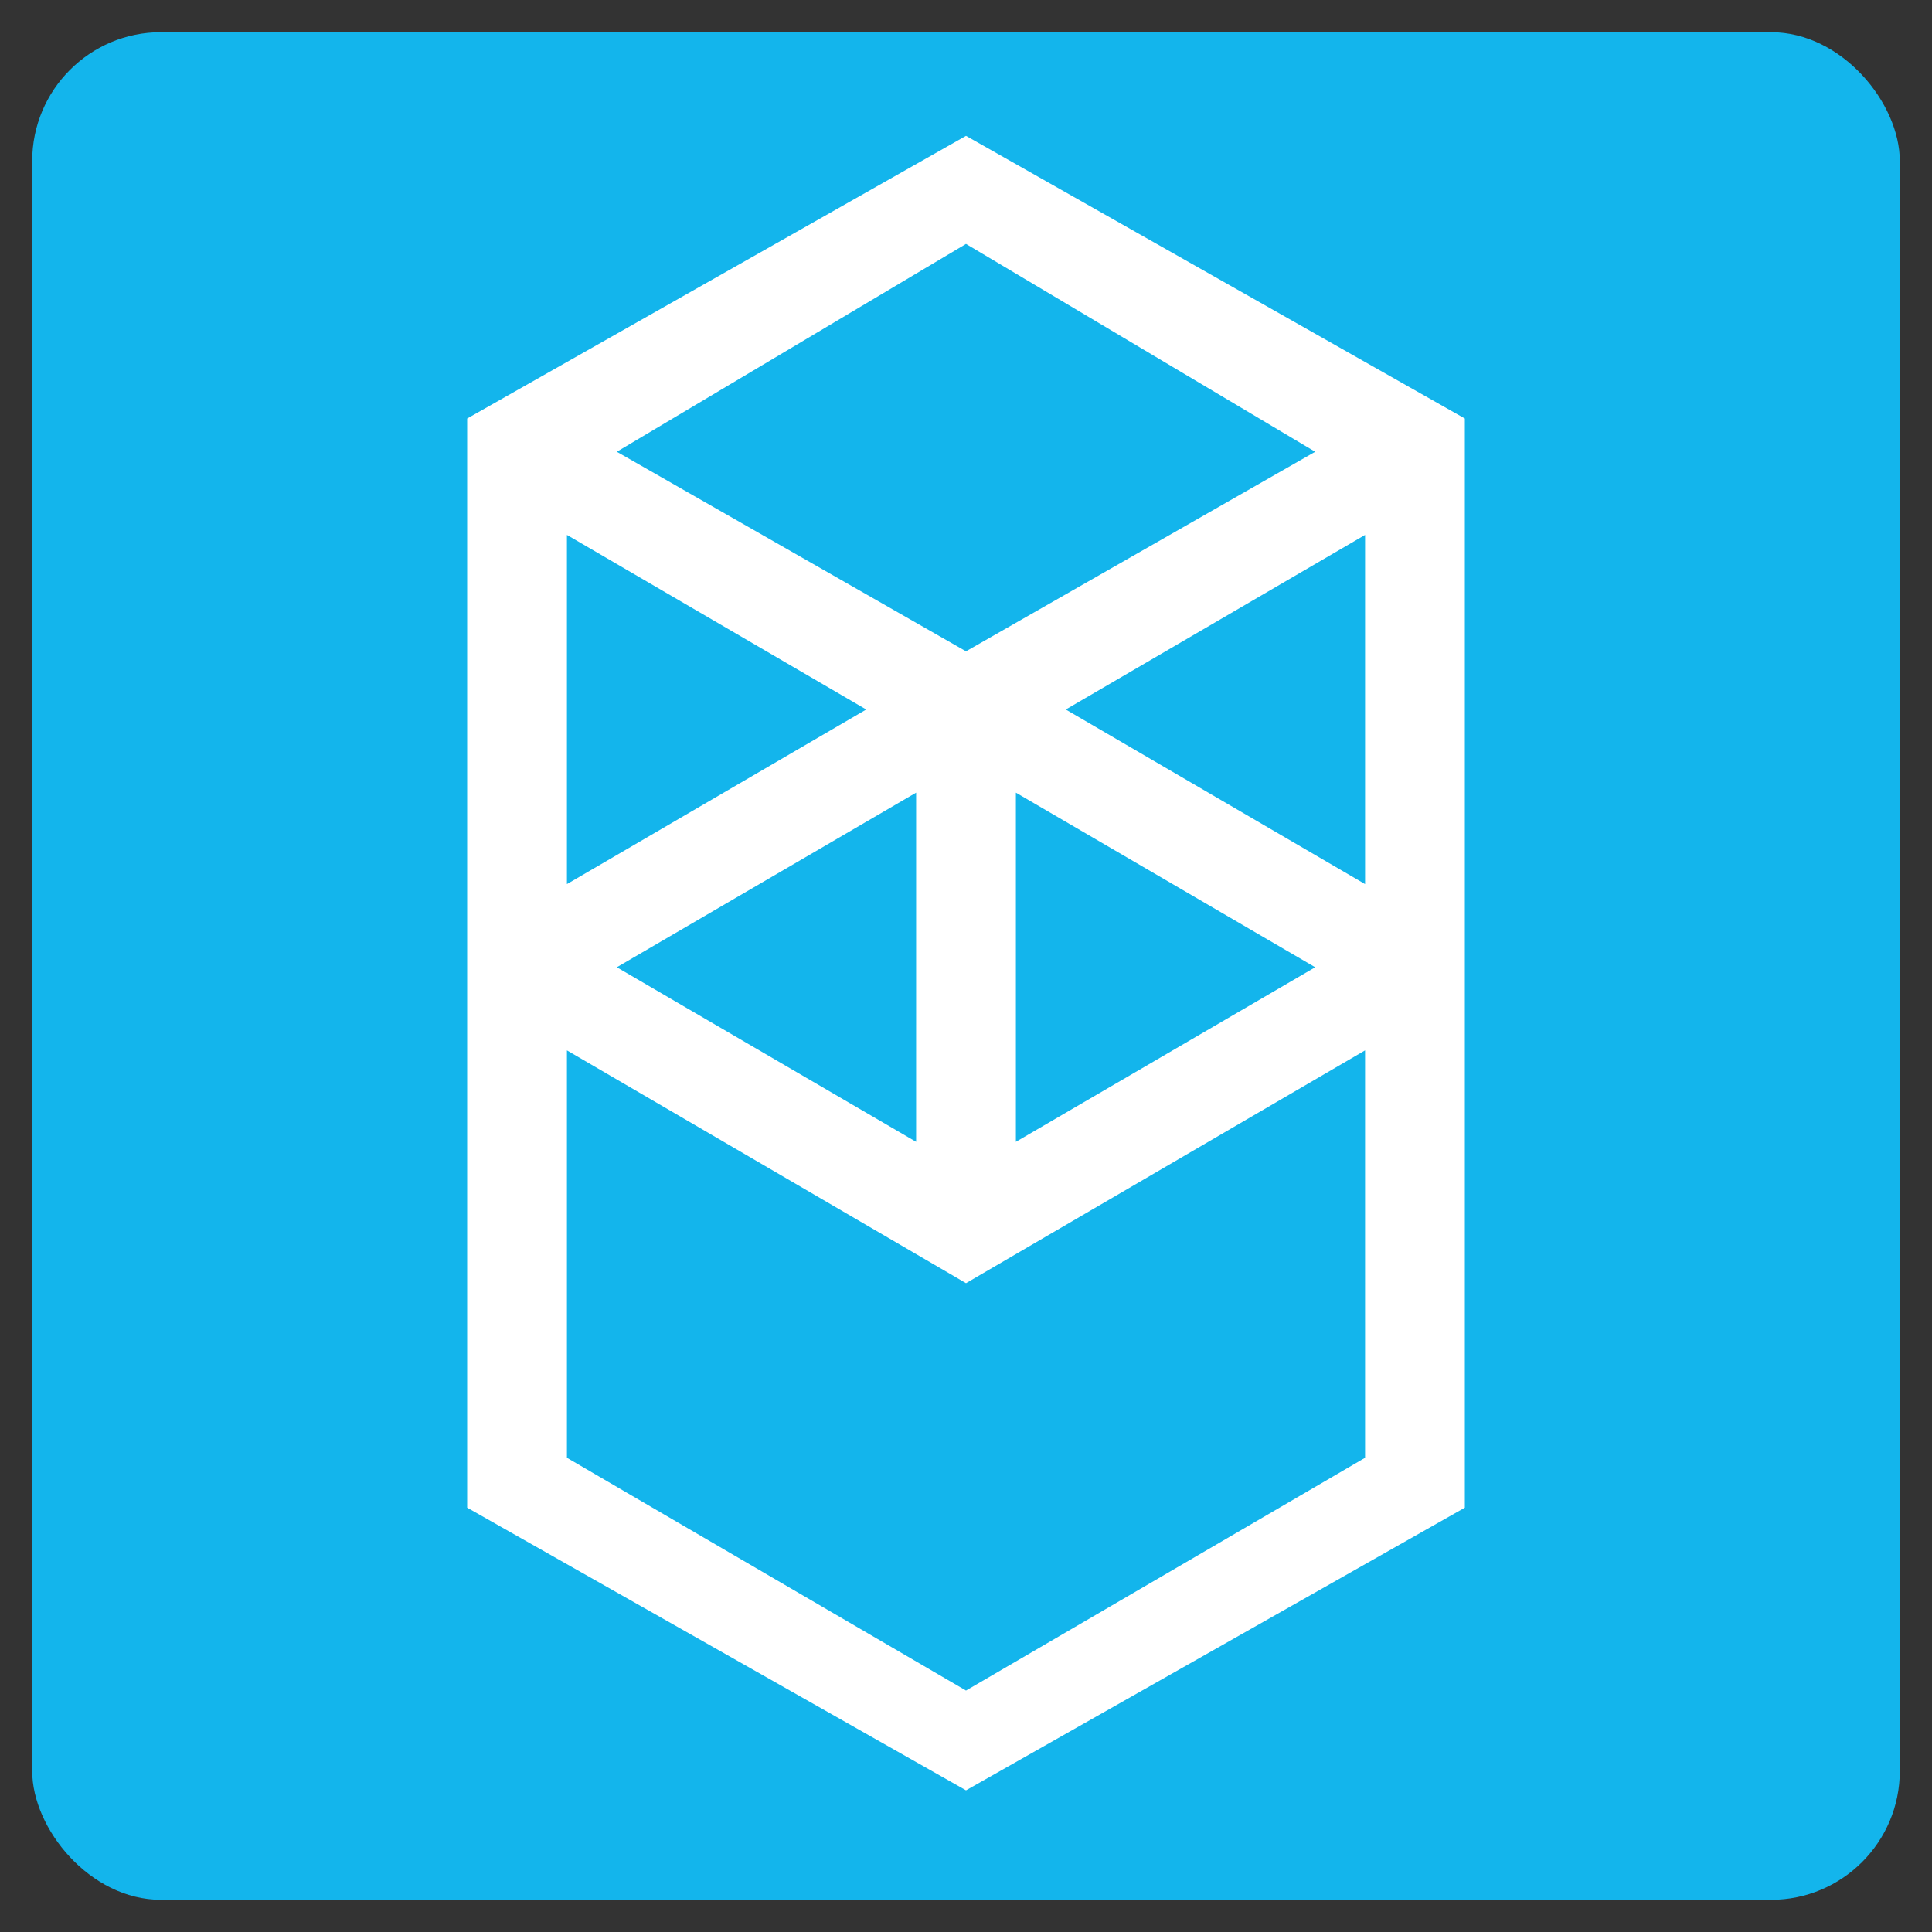 <svg xmlns="http://www.w3.org/2000/svg" xmlns:xlink="http://www.w3.org/1999/xlink" width="300" height="300" viewBox="0 0 300 300">
  <rect x="0" y="0" width="300" height="300" fill="#333333" stroke="none"/>
  <defs>
    <clipPath id="clip-Fantom_">
      <rect width="300" height="300"/>
    </clipPath>
  </defs>
  <g id="Fantom_" data-name="Fantom " clip-path="url(#clip-Fantom_)">
    <rect width="300" height="300" fill="rgba(255,255,255,0)"/>
    <rect id="Rectangle_1" data-name="Rectangle 1" width="290" height="290" rx="20" transform="translate(5 5)" fill="#13b5ec"/>
    <g id="Layer_2" data-name="Layer 2" transform="translate(5 5)">
      <g id="Layer_1" data-name="Layer 1">
        <g id="Group_1" data-name="Group 1" transform="translate(67.541 16.094)">
          <path id="Path_1" data-name="Path 1" d="M102.951,95.078l46.476-27.111v54.221Zm46.476,116.189L87.459,247.414,25.492,211.267V148.008l61.967,36.148,61.967-36.148ZM25.492,67.967,71.967,95.078,25.492,122.189Zm69.713,40.021L141.681,135.1,95.205,162.209ZM79.713,162.209,33.238,135.1l46.476-27.111ZM141.681,55.057,87.459,86.041,33.238,55.057,87.459,22.783ZM10,49.894V219.013l77.459,43.894,77.459-43.894V49.894L87.459,6Z" transform="translate(-10 -6)" fill="#fff" fill-rule="evenodd"/>
        </g>
      </g>
    </g>
  </g>
</svg>
